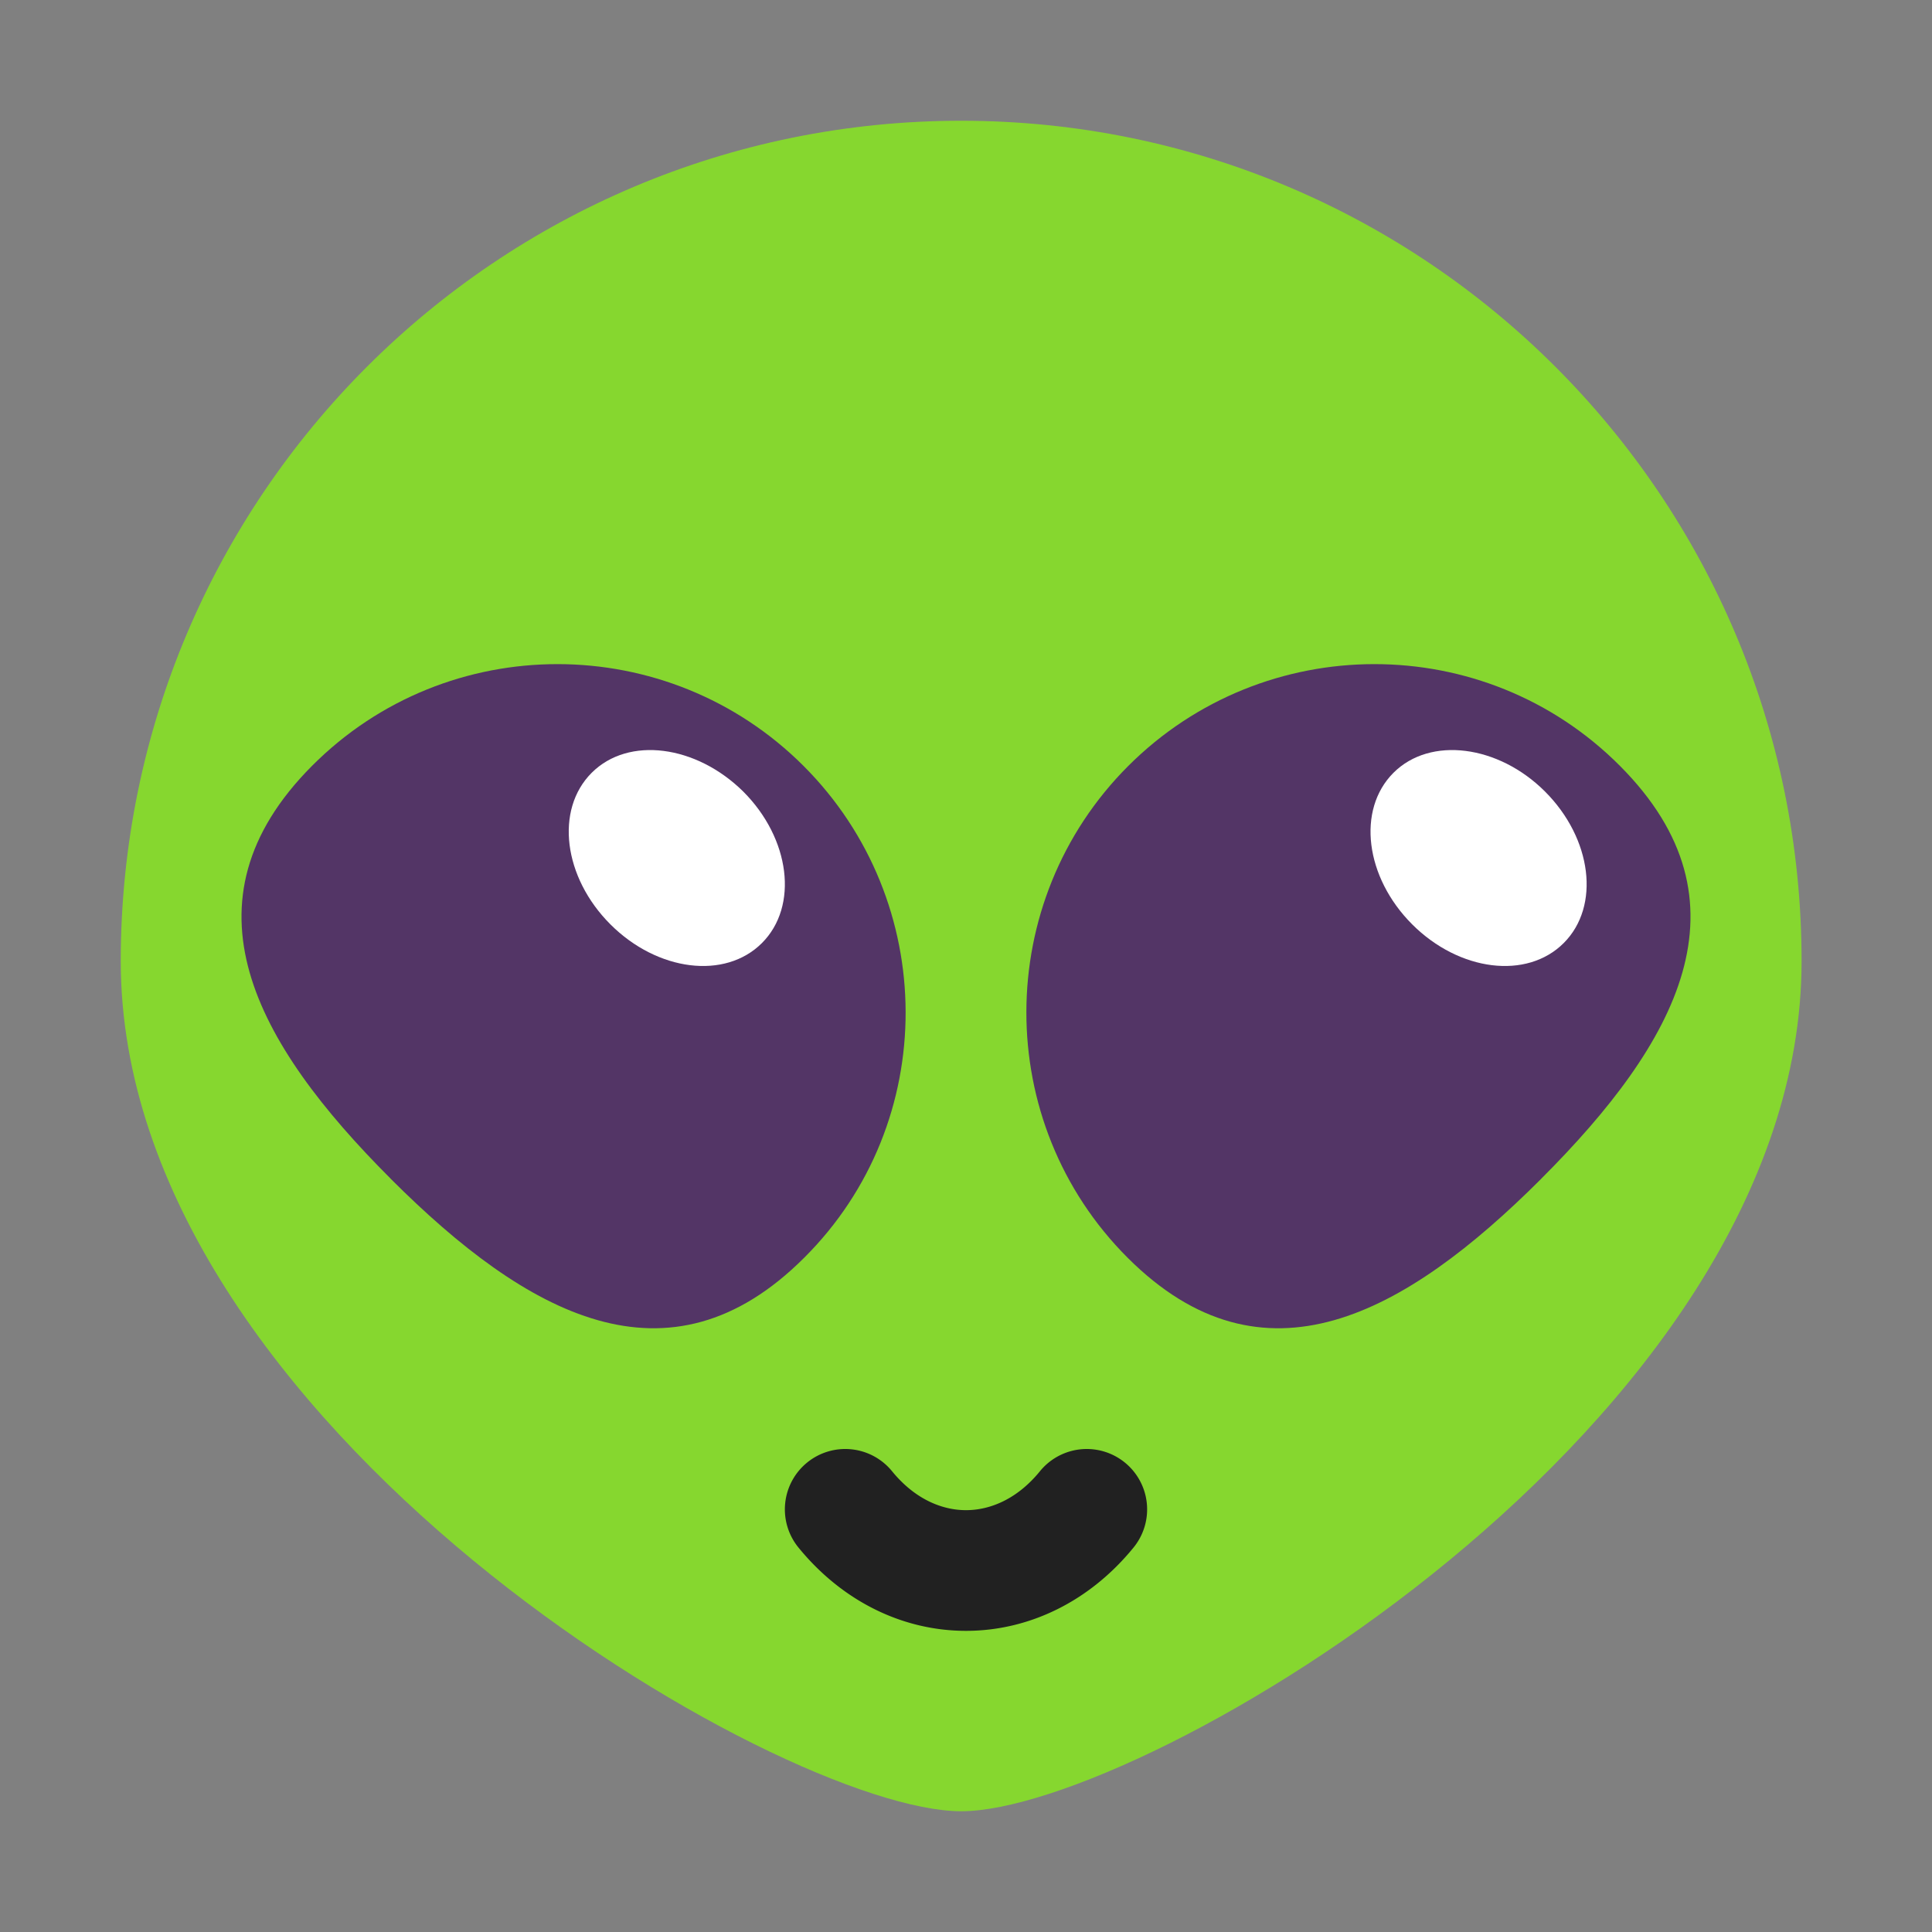 <svg xmlns="http://www.w3.org/2000/svg" width="32" height="32" fill="none"><rect width="100%" height="100%" fill="#808080" stroke="none"/><path fill="#86D72F" d="M29.84 15.92C29.84 23.61 18.92 30 15.92 30S2 23.61 2 15.92 8.23 2 15.92 2c7.69 0 13.92 6.23 13.92 13.92Z"/><path fill="#212121" d="M13.368 24.225a1 1 0 0 1 1.407.143c.376.461.825.645 1.225.645.4 0 .85-.184 1.225-.645a1 1 0 1 1 1.55 1.264c-.724.889-1.726 1.38-2.775 1.38-1.05 0-2.05-.491-2.775-1.38a1 1 0 0 1 .143-1.407Z"/><path fill="#533566" d="M6.474 19.527c2.254 2.253 4.6 3.549 6.845 1.306 2.253-2.242 2.233-5.905-.01-8.147-2.244-2.243-5.898-2.253-8.142 0-2.243 2.253-.946 4.588 1.307 6.84ZM25.525 19.527c-2.255 2.253-4.602 3.549-6.847 1.306-2.244-2.242-2.234-5.905.01-8.147 2.245-2.243 5.9-2.253 8.144 0 2.245 2.253.947 4.588-1.307 6.84Z"/><path fill="#fff" d="M12.62 15.62c.61-.61.47-1.73-.31-2.51-.78-.77-1.9-.92-2.51-.31-.61.61-.47 1.73.31 2.51.78.78 1.9.92 2.51.31ZM25.9 15.62c.61-.61.47-1.73-.31-2.51-.77-.77-1.9-.92-2.51-.31-.61.61-.47 1.73.31 2.51.78.78 1.9.92 2.51.31Z"/></svg>